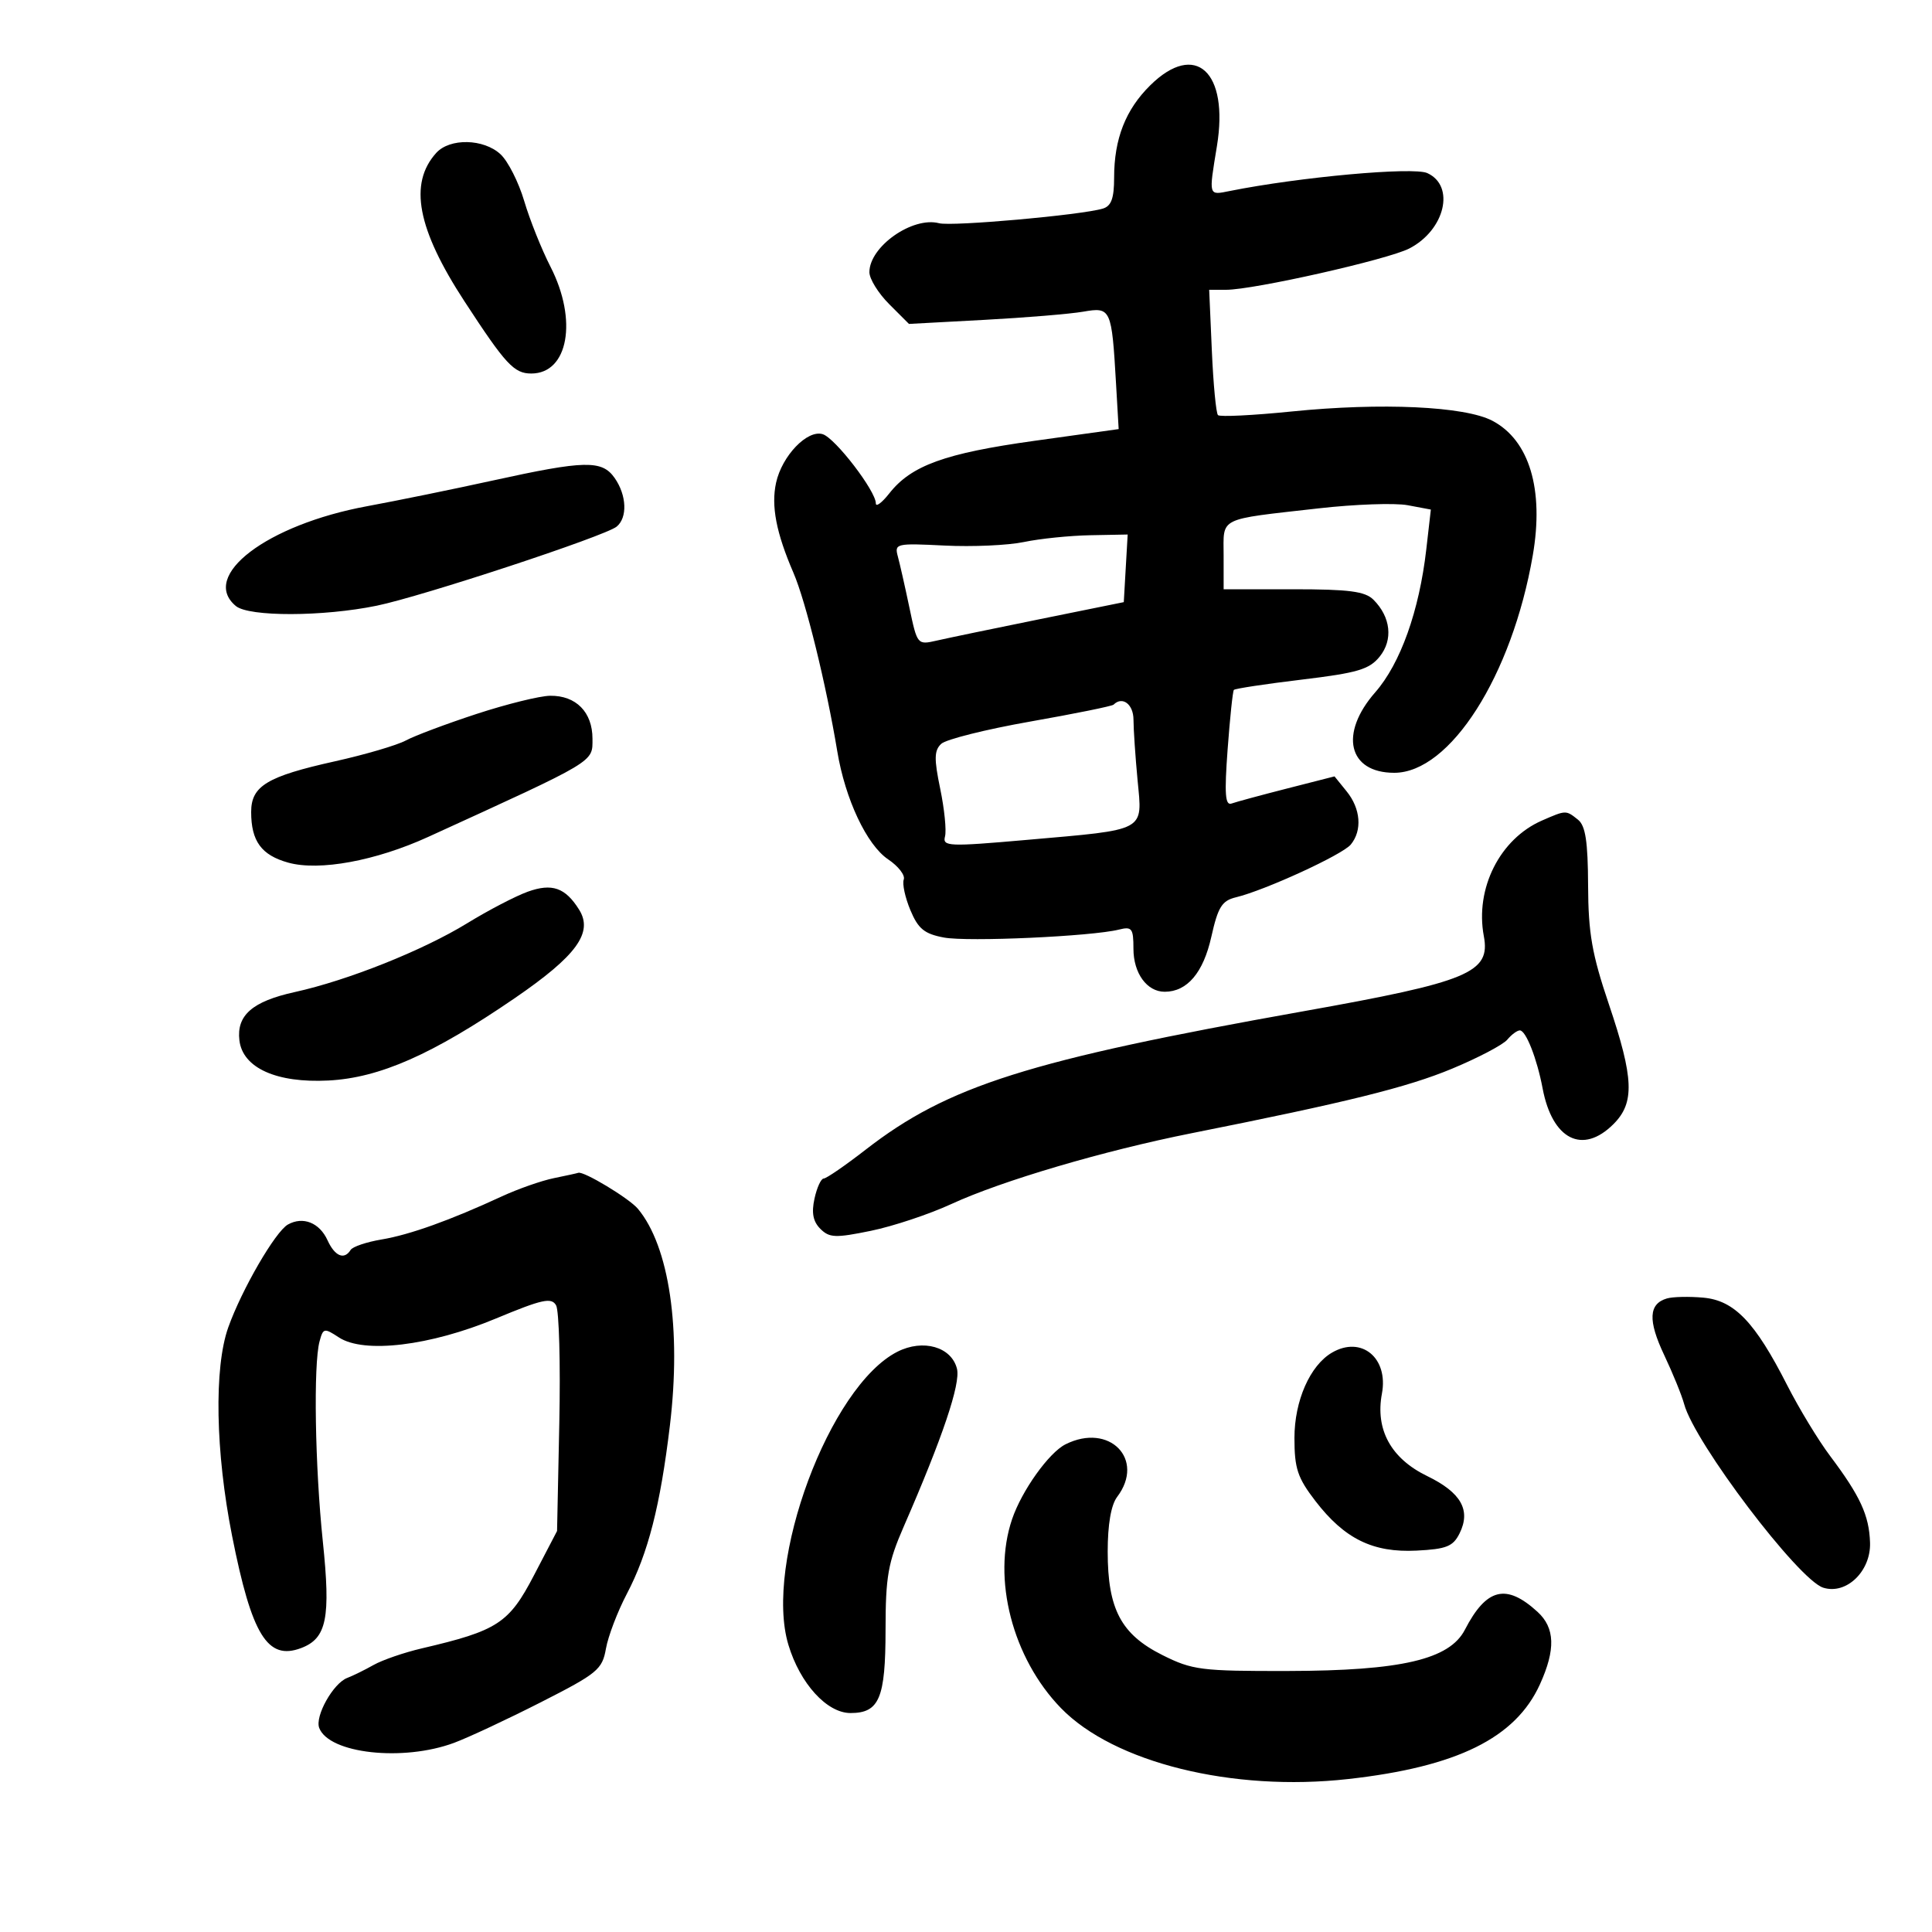 <svg xmlns="http://www.w3.org/2000/svg" width="300" height="300" viewBox="0 0 300 300" version="1.1">
	<path d="M 178.607 13.250 C 174.774 17.031, 173 21.567, 173 27.582 C 173 30.794, 172.562 31.997, 171.250 32.391 C 167.899 33.398, 147.832 35.189, 145.816 34.662 C 141.693 33.584, 135 38.289, 135 42.265 C 135 43.304, 136.382 45.536, 138.072 47.226 L 141.144 50.298 152.822 49.669 C 159.245 49.324, 166.165 48.751, 168.200 48.398 C 172.506 47.649, 172.622 47.903, 173.297 59.564 L 173.706 66.629 160.603 68.454 C 146.724 70.387, 141.498 72.280, 138.095 76.607 C 136.943 78.071, 136 78.772, 136 78.164 C 136 76.242, 129.707 68.042, 127.757 67.423 C 125.375 66.667, 121.430 70.767, 120.510 74.955 C 119.719 78.557, 120.526 82.740, 123.212 88.960 C 125.125 93.392, 128.298 106.315, 130.011 116.658 C 131.243 124.096, 134.592 131.210, 137.913 133.442 C 139.497 134.506, 140.586 135.915, 140.334 136.572 C 140.082 137.229, 140.544 139.367, 141.362 141.324 C 142.575 144.226, 143.532 145.009, 146.567 145.579 C 150.289 146.277, 169.514 145.405, 173.750 144.346 C 175.765 143.842, 176 144.152, 176 147.320 C 176 151.119, 178.091 154, 180.849 154 C 184.343 154, 186.844 151.056, 188.094 145.470 C 189.132 140.831, 189.739 139.857, 191.914 139.333 C 196.430 138.245, 208.451 132.724, 209.750 131.141 C 211.550 128.948, 211.289 125.579, 209.111 122.889 L 207.223 120.557 199.861 122.437 C 195.813 123.471, 191.931 124.521, 191.236 124.771 C 190.246 125.126, 190.113 123.295, 190.624 116.363 C 190.984 111.488, 191.419 107.333, 191.593 107.129 C 191.766 106.925, 196.504 106.207, 202.121 105.532 C 210.791 104.491, 212.620 103.952, 214.229 101.966 C 216.344 99.354, 215.962 95.820, 213.274 93.129 C 211.970 91.824, 209.492 91.500, 200.826 91.500 L 190.006 91.500 190.003 86.269 C 190 80.210, 188.949 80.732, 204.746 78.939 C 210.381 78.299, 216.610 78.079, 218.587 78.450 L 222.182 79.125 221.472 85.312 C 220.377 94.863, 217.455 103.042, 213.546 107.500 C 207.916 113.920, 209.351 120, 216.495 120 C 225.170 120, 234.780 104.923, 238.008 86.246 C 239.778 76.007, 237.482 68.356, 231.733 65.335 C 227.455 63.086, 214.497 62.487, 200.583 63.894 C 194.578 64.502, 189.423 64.757, 189.127 64.461 C 188.831 64.165, 188.403 59.665, 188.175 54.461 L 187.761 45 190.377 45 C 194.682 45, 215.517 40.301, 218.847 38.579 C 224.375 35.720, 226.004 28.870, 221.629 26.877 C 219.453 25.885, 201.844 27.481, 190.975 29.655 C 187.615 30.327, 187.677 30.542, 188.962 22.699 C 190.859 11.117, 185.617 6.334, 178.607 13.250 M 67.733 23.750 C 63.446 28.507, 64.788 35.548, 72.127 46.798 C 78.523 56.602, 79.817 58, 82.500 58 C 88.242 58, 89.731 49.718, 85.480 41.419 C 84.095 38.714, 82.258 34.121, 81.399 31.213 C 80.539 28.305, 78.888 25.042, 77.730 23.963 C 75.112 21.524, 69.840 21.412, 67.733 23.750 M 76.500 74.619 C 70.450 75.948, 61.675 77.741, 57 78.604 C 41.449 81.474, 30.992 89.429, 36.625 94.104 C 38.661 95.793, 50.169 95.767, 58.500 94.053 C 65.589 92.595, 93.947 83.248, 95.750 81.776 C 97.461 80.379, 97.319 76.901, 95.443 74.223 C 93.475 71.412, 90.847 71.467, 76.500 74.619 M 159 84.163 C 156.525 84.682, 150.979 84.930, 146.675 84.714 C 139.140 84.337, 138.872 84.399, 139.418 86.411 C 139.730 87.560, 140.536 91.124, 141.209 94.332 C 142.428 100.137, 142.447 100.160, 145.467 99.468 C 147.135 99.085, 154.350 97.586, 161.500 96.136 L 174.500 93.500 174.802 88.250 L 175.105 83 169.302 83.110 C 166.111 83.170, 161.475 83.644, 159 84.163 M 74 110.860 C 69.325 112.391, 64.382 114.246, 63.015 114.983 C 61.648 115.719, 56.698 117.174, 52.015 118.215 C 41.454 120.563, 39 122.048, 39 126.089 C 39 130.617, 40.595 132.794, 44.762 133.951 C 49.577 135.289, 58.345 133.675, 66.500 129.950 C 92.713 117.976, 92 118.403, 92 114.713 C 92 110.579, 89.444 107.986, 85.421 108.038 C 83.815 108.059, 78.675 109.329, 74 110.860 M 172.914 109.419 C 172.683 109.650, 166.871 110.829, 159.997 112.039 C 153.124 113.249, 146.895 114.807, 146.154 115.501 C 145.057 116.530, 145.028 117.817, 145.996 122.479 C 146.648 125.623, 146.984 128.955, 146.741 129.883 C 146.332 131.446, 147.269 131.486, 159.448 130.417 C 178.185 128.772, 177.402 129.194, 176.641 121.140 C 176.296 117.488, 176.011 113.263, 176.007 111.750 C 176.001 109.347, 174.281 108.052, 172.914 109.419 M 239.450 127.407 C 232.899 130.260, 229.020 137.962, 230.408 145.362 C 231.474 151.042, 228.095 152.446, 202.313 157.042 C 159.738 164.631, 147.199 168.597, 134.433 178.509 C 131.253 180.979, 128.315 183, 127.905 183 C 127.494 183, 126.851 184.400, 126.476 186.111 C 125.988 188.331, 126.248 189.677, 127.384 190.813 C 128.786 192.215, 129.724 192.251, 135.238 191.119 C 138.682 190.412, 144.298 188.542, 147.718 186.964 C 155.545 183.352, 171.372 178.685, 185 175.971 C 209.195 171.152, 218.516 168.843, 225.489 165.940 C 229.545 164.252, 233.399 162.225, 234.054 161.435 C 234.709 160.646, 235.585 160, 236.001 160 C 236.944 160, 238.663 164.378, 239.536 169 C 241.040 176.969, 245.750 179.341, 250.545 174.545 C 253.857 171.234, 253.709 167.432, 249.818 155.917 C 247.199 148.165, 246.630 144.909, 246.598 137.500 C 246.569 130.654, 246.194 128.208, 245.030 127.282 C 243.146 125.782, 243.183 125.781, 239.450 127.407 M 81.944 138.465 C 80.050 139.148, 75.824 141.349, 72.554 143.356 C 65.675 147.578, 54.014 152.233, 45.764 154.049 C 39.184 155.498, 36.711 157.657, 37.175 161.550 C 37.685 165.830, 42.941 168.199, 51 167.781 C 58.949 167.370, 67.153 163.745, 79.905 155.011 C 89.527 148.421, 92.152 144.818, 89.928 141.257 C 87.787 137.828, 85.719 137.105, 81.944 138.465 M 86 182.944 C 84.075 183.337, 80.439 184.612, 77.919 185.777 C 69.901 189.486, 63.624 191.735, 59.255 192.465 C 56.921 192.855, 54.757 193.585, 54.446 194.087 C 53.457 195.688, 51.991 195.074, 50.857 192.585 C 49.613 189.854, 47.046 188.835, 44.708 190.143 C 42.759 191.234, 37.539 200.234, 35.444 206.118 C 33.214 212.379, 33.455 225.468, 36.040 238.500 C 39.098 253.919, 41.538 257.882, 46.758 255.911 C 50.733 254.410, 51.372 251.262, 50.125 239.322 C 48.912 227.713, 48.654 211.892, 49.618 208.296 C 50.179 206.206, 50.336 206.174, 52.631 207.678 C 56.524 210.229, 66.792 208.991, 77 204.741 C 84.205 201.741, 85.629 201.428, 86.349 202.689 C 86.816 203.507, 87.041 211.727, 86.849 220.955 L 86.500 237.733 82.912 244.616 C 79.028 252.069, 77.278 253.209, 65.511 255.956 C 62.766 256.596, 59.391 257.757, 58.011 258.535 C 56.630 259.314, 54.791 260.218, 53.924 260.546 C 51.743 261.371, 48.870 266.498, 49.569 268.318 C 51.098 272.304, 62.570 273.571, 70.500 270.630 C 72.700 269.814, 78.769 266.976, 83.986 264.323 C 92.779 259.853, 93.518 259.244, 94.090 256 C 94.430 254.075, 95.888 250.250, 97.331 247.500 C 100.644 241.185, 102.528 233.820, 104.023 221.338 C 105.815 206.381, 103.917 193.534, 99.055 187.702 C 97.703 186.082, 90.596 181.795, 89.790 182.115 C 89.630 182.178, 87.925 182.551, 86 182.944 M 258.835 201.624 C 255.997 202.459, 255.873 205.038, 258.411 210.404 C 259.754 213.242, 261.151 216.675, 261.516 218.032 C 263.121 224.010, 279.258 245.312, 283.105 246.533 C 286.690 247.671, 290.525 243.984, 290.379 239.540 C 290.241 235.306, 288.860 232.310, 284.174 226.073 C 282.344 223.639, 279.342 218.689, 277.502 215.073 C 272.519 205.282, 269.318 201.939, 264.500 201.500 C 262.300 201.299, 259.751 201.355, 258.835 201.624 M 139.346 209.898 C 128.808 215.249, 118.598 242.702, 122.422 255.406 C 124.232 261.422, 128.399 266, 132.065 266 C 136.536 266, 137.499 263.716, 137.508 253.093 C 137.515 244.762, 137.889 242.645, 140.351 237 C 146.355 223.240, 149.181 214.858, 148.599 212.540 C 147.744 209.132, 143.334 207.873, 139.346 209.898 M 206.828 210.037 C 203.414 212.028, 201 217.519, 201 223.290 C 201 228.023, 201.481 229.469, 204.250 233.070 C 208.780 238.960, 213.189 241.122, 219.975 240.778 C 224.609 240.543, 225.633 240.132, 226.640 238.105 C 228.431 234.498, 226.882 231.759, 221.601 229.196 C 215.996 226.477, 213.535 221.993, 214.583 216.407 C 215.626 210.849, 211.394 207.372, 206.828 210.037 M 165.453 224.273 C 162.868 225.569, 158.664 231.460, 157.155 235.899 C 154.020 245.126, 157.219 257.488, 164.747 265.235 C 172.978 273.705, 191.394 278.255, 209.331 276.250 C 226.262 274.358, 235.333 269.880, 239.120 261.541 C 241.575 256.137, 241.465 252.774, 238.750 250.289 C 233.882 245.834, 230.815 246.590, 227.463 253.071 C 225.076 257.687, 217.580 259.434, 200 259.470 C 186.501 259.498, 185.155 259.327, 180.500 257 C 174.080 253.790, 172.004 249.866, 172.002 240.941 C 172.001 236.720, 172.523 233.690, 173.468 232.441 C 177.887 226.599, 172.256 220.860, 165.453 224.273" stroke="none" fill="black" fill-rule="evenodd"/>
</svg>